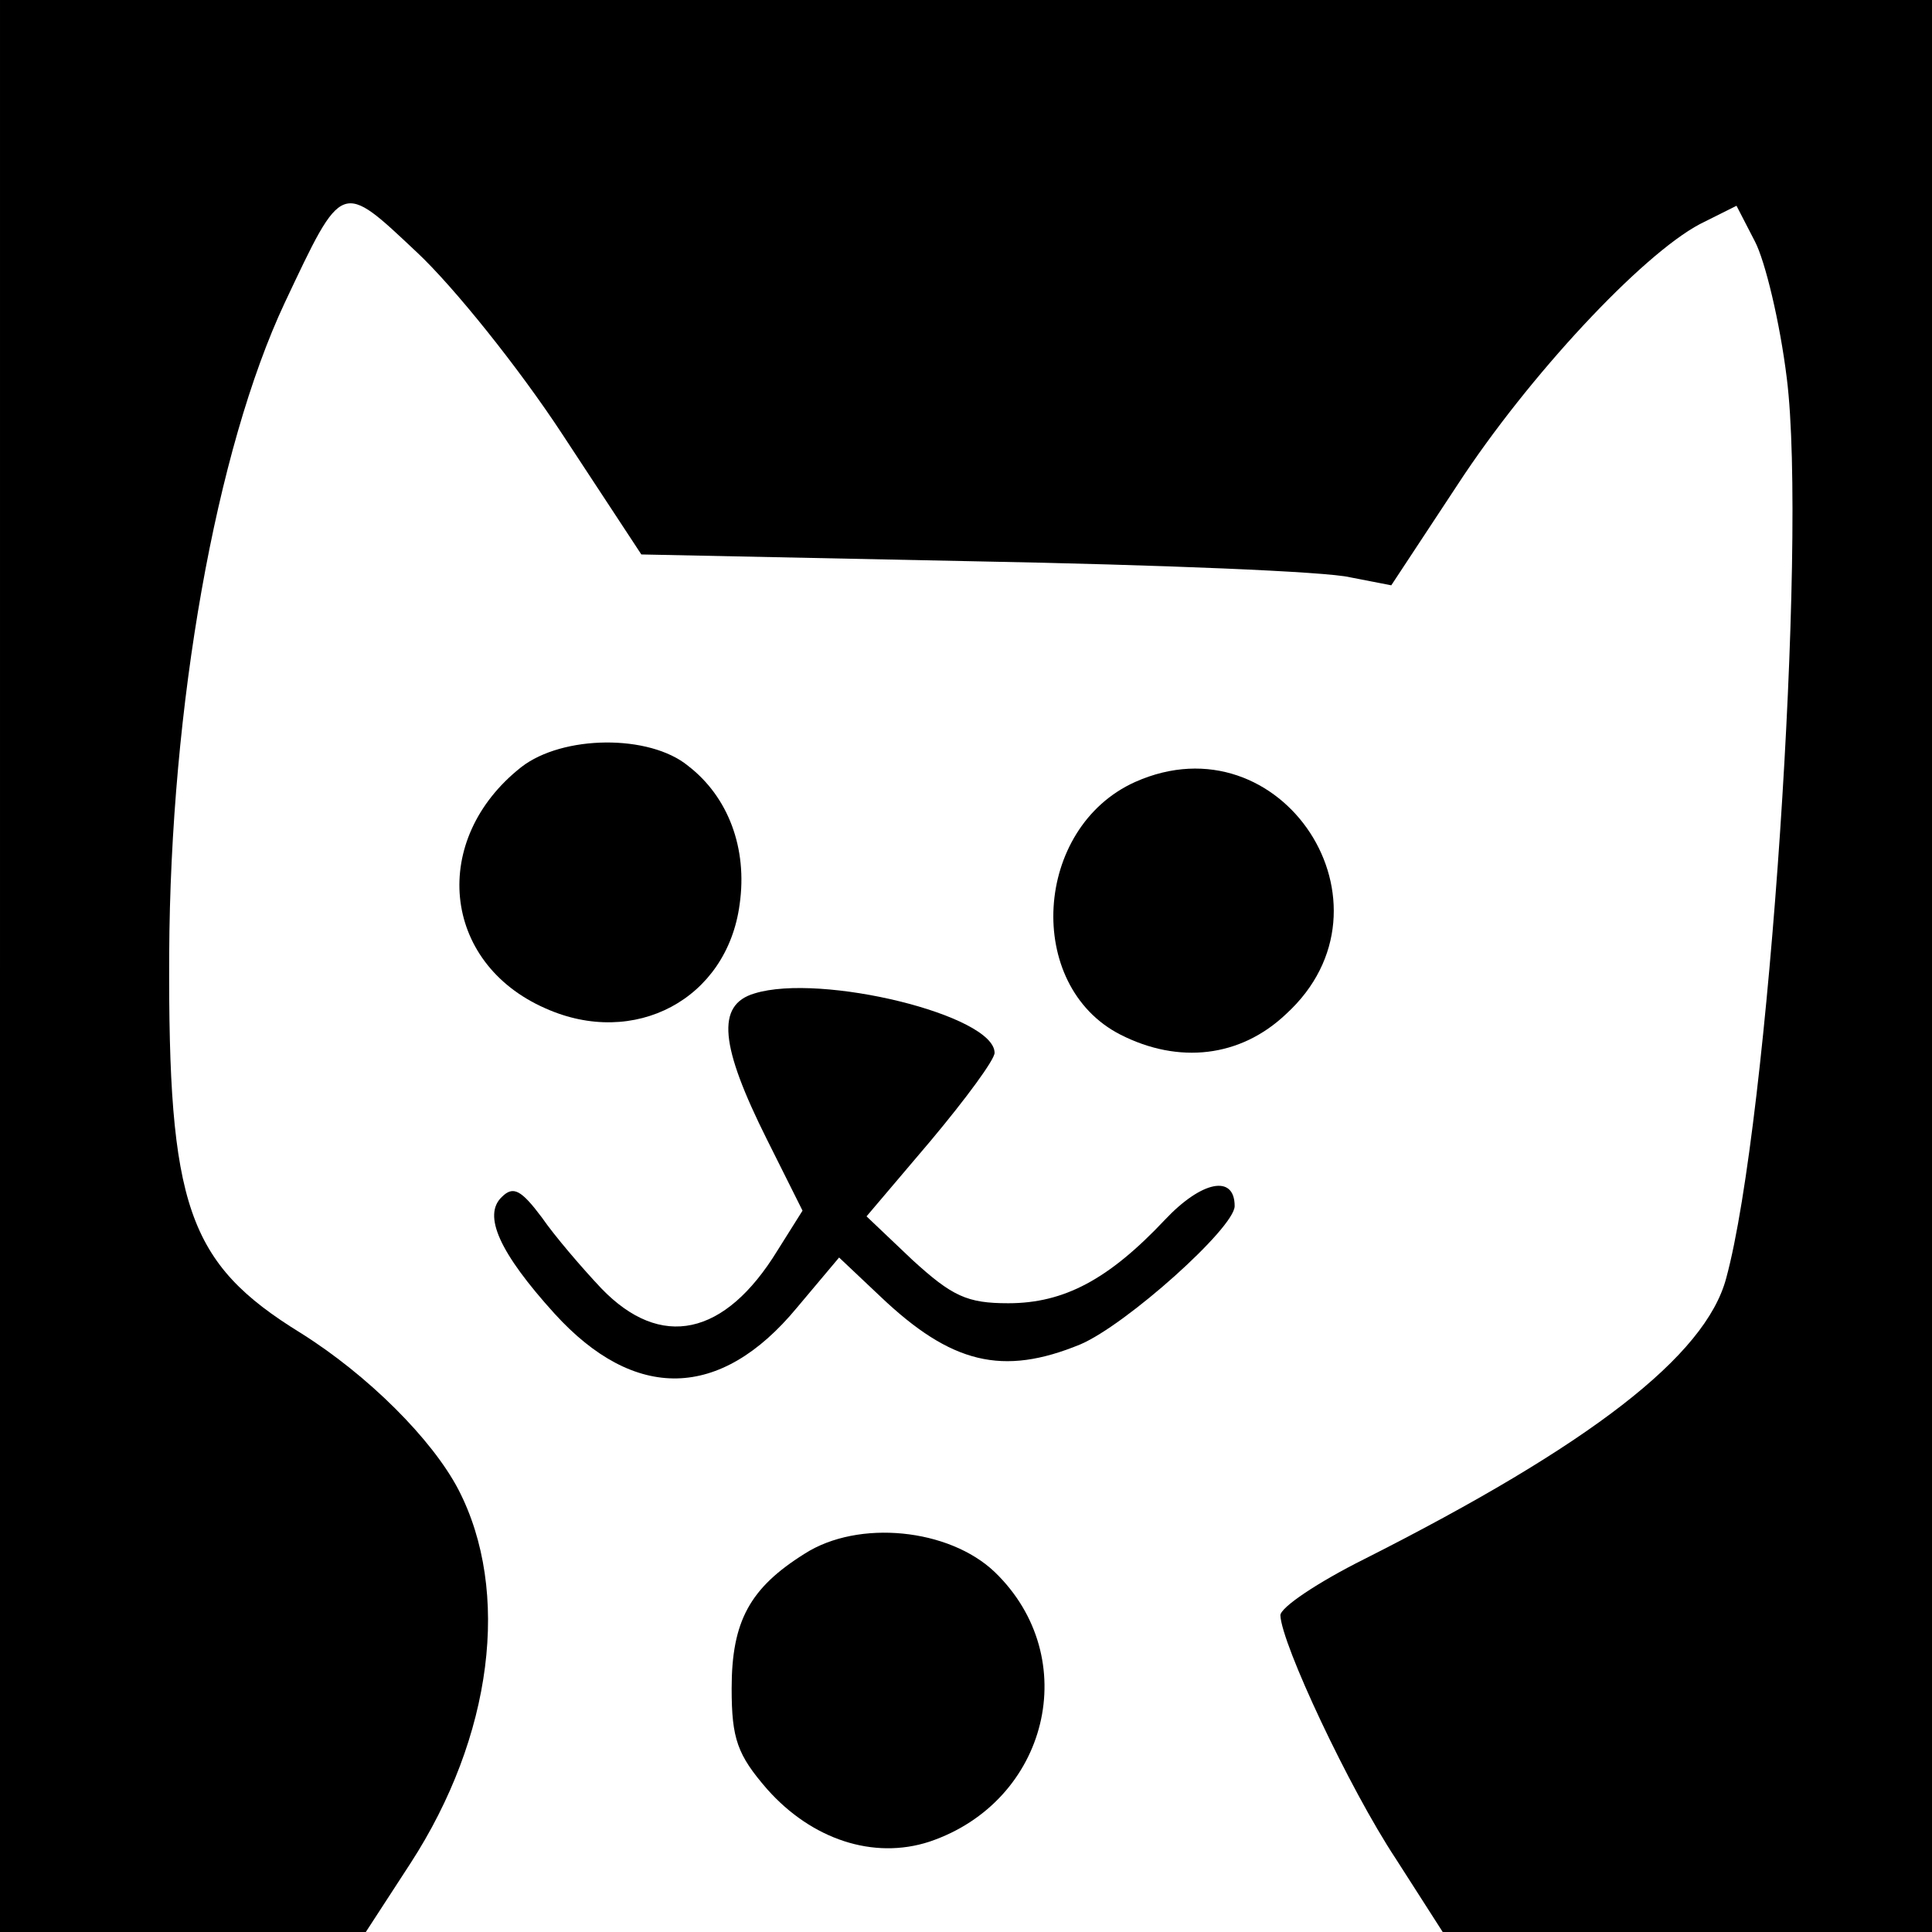 <?xml version="1.0" standalone="no"?>
<!DOCTYPE svg PUBLIC "-//W3C//DTD SVG 20010904//EN"
 "http://www.w3.org/TR/2001/REC-SVG-20010904/DTD/svg10.dtd">
<svg version="1.0" xmlns="http://www.w3.org/2000/svg"
 width="169pt" height="169pt" viewBox="0 0 169 169"
 preserveAspectRatio="xMidYMid meet">
<g transform="translate(0,169) scale(0.1,-0.1)"
fill="#000000" stroke="none">
<path d="M0 845 l0 -845 160 0 160 0 39 60 c72 111 88 238 42 327 -23 44 -79
100 -138 137 -99 61 -116 111 -115 331 1 218 41 442 101 570 51 108 49 107
116 44 32 -30 89 -101 127 -159 l69 -105 292 -6 c161 -3 308 -9 328 -14 l36
-7 58 88 c62 95 161 201 212 228 l32 16 16 -31 c9 -17 22 -71 28 -120 18 -144
-16 -651 -53 -787 -18 -68 -119 -146 -317 -246 -40 -20 -73 -42 -73 -49 1 -25
60 -151 101 -213 l41 -64 214 0 214 0 0 845 0 845 -845 0 -845 0 0 -845z"/>
<path d="M456 1019 c-80 -63 -70 -171 21 -211 78 -35 159 8 170 91 7 49 -10
94 -45 121 -34 28 -110 27 -146 -1z"/>
<path d="M993 1006 c-89 -40 -97 -178 -13 -221 51 -26 105 -20 145 18 104 95
-4 260 -132 203z"/>
<path d="M660 821 c-34 -10 -30 -46 11 -128 l31 -62 -22 -35 c-46 -75 -102
-87 -154 -33 -17 18 -41 46 -52 62 -18 24 -25 28 -35 18 -17 -16 -2 -49 46
-102 70 -77 145 -76 212 5 l37 44 36 -34 c62 -59 107 -70 175 -42 40 17 135
102 135 121 0 28 -29 22 -61 -12 -49 -52 -88 -73 -137 -73 -36 0 -49 6 -84 38
l-40 38 56 66 c31 37 56 71 56 77 0 33 -152 70 -210 52z"/>
<path d="M704 331 c-48 -30 -64 -59 -64 -118 0 -44 5 -58 31 -88 39 -44 93
-62 142 -46 104 35 135 161 57 236 -40 38 -119 46 -166 16z"/>
</g>
</svg>
